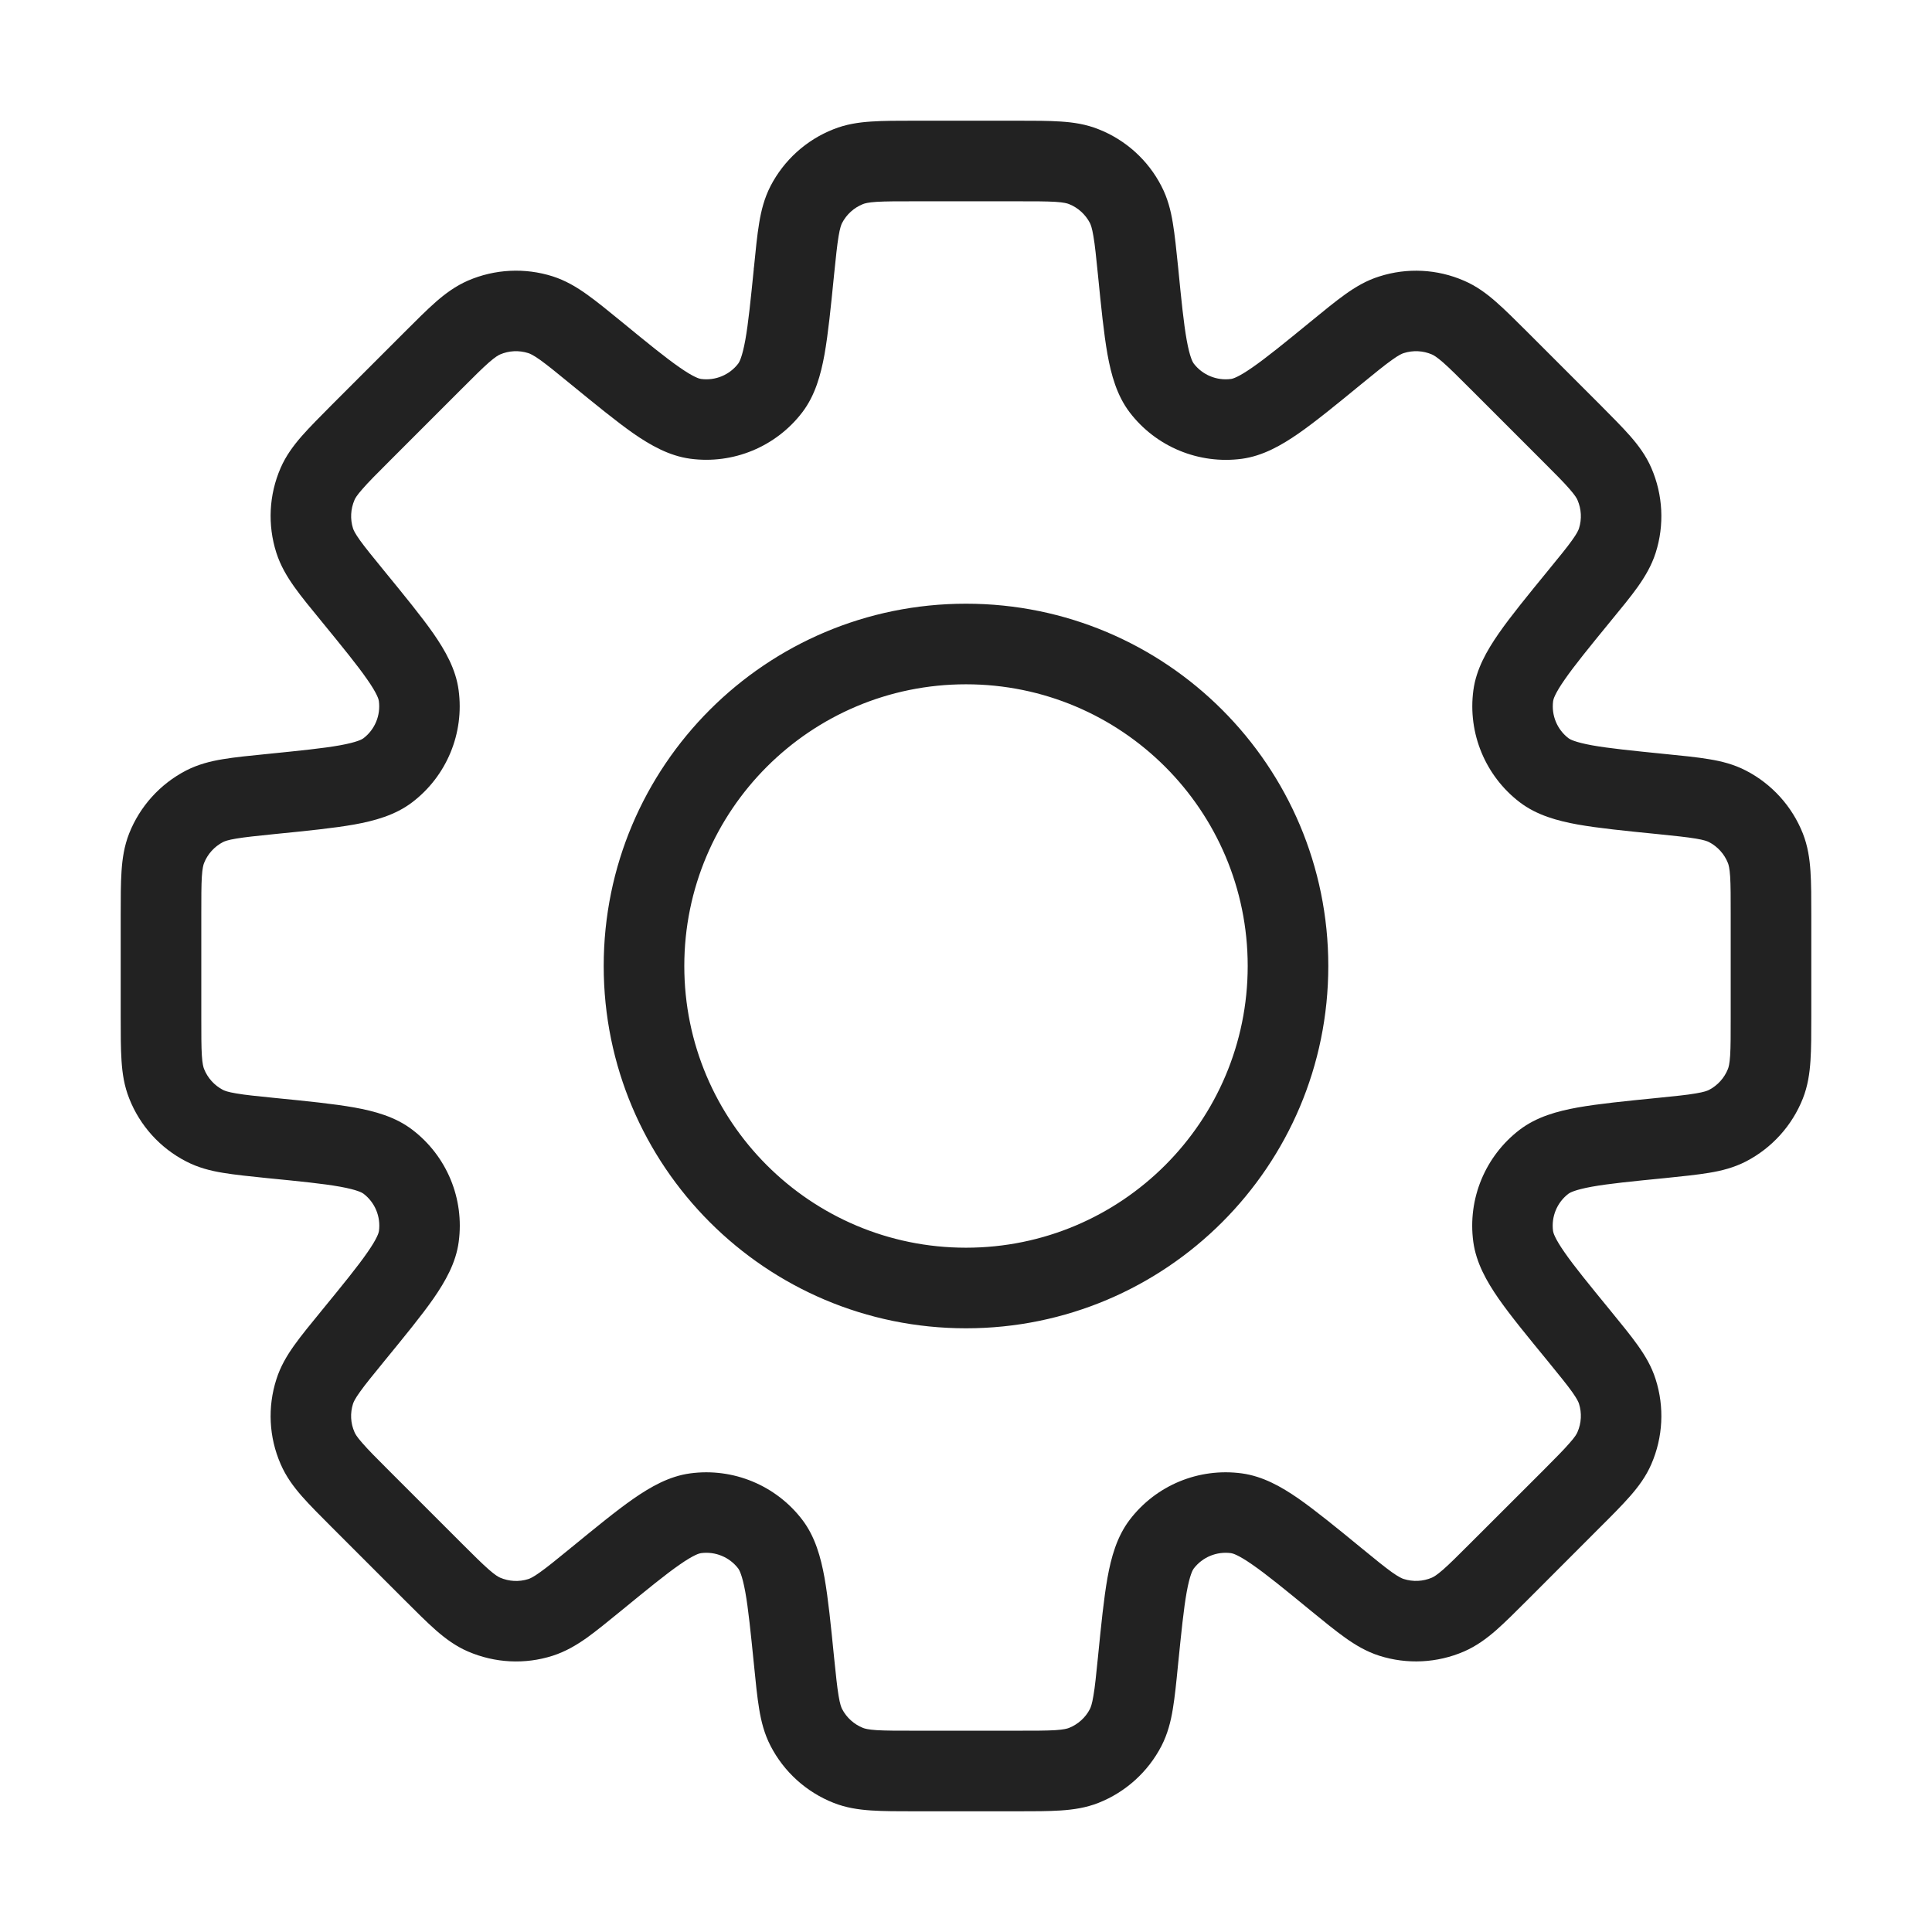 <svg width="21" height="21" viewBox="0 0 21 21" fill="none" xmlns="http://www.w3.org/2000/svg">
<path d="M12.369 2.942H11.932V2.964L11.934 2.985L12.369 2.942ZM12.369 2.942H12.807V2.92L12.805 2.898L12.369 2.942ZM12.627 4.216L12.279 4.482V4.482L12.627 4.216ZM13.44 4.553L13.498 4.987L13.44 4.553ZM14.523 3.834L14.8 4.173L14.523 3.834ZM15.125 3.421L14.992 3.005V3.005L15.125 3.421ZM15.739 3.452L15.565 3.853L15.565 3.853L15.739 3.452ZM17.078 4.705L17.388 4.395V4.395L17.078 4.705ZM17.549 5.262L17.95 5.088V5.088L17.549 5.262ZM17.579 5.876L17.163 5.743V5.743L17.579 5.876ZM17.167 6.477L17.499 6.762L17.505 6.754L17.167 6.477ZM17.167 6.477L16.834 6.193L16.828 6.2L17.167 6.477ZM16.448 7.56L16.882 7.619L16.882 7.619L16.448 7.56ZM16.785 8.373L17.05 8.025L16.785 8.373ZM18.059 8.631L18.015 9.066L18.059 8.631ZM18.776 8.764L18.576 9.153L18.576 9.153L18.776 8.764ZM19.189 9.22L19.596 9.059V9.059L19.189 9.22ZM19.189 11.78L19.596 11.941L19.596 11.941L19.189 11.78ZM18.776 12.236L18.977 12.625L18.776 12.236ZM18.059 12.369L18.015 11.934L18.001 11.935L17.987 11.938L18.059 12.369ZM18.059 12.369L18.102 12.805L18.116 12.803L18.131 12.801L18.059 12.369ZM16.784 12.627L17.049 12.975L17.049 12.975L16.784 12.627ZM16.447 13.439L16.881 13.381V13.381L16.447 13.439ZM17.166 14.523L16.828 14.8L17.166 14.523ZM17.579 15.125L17.163 15.258L17.579 15.125ZM17.549 15.739L17.95 15.913V15.913L17.549 15.739ZM15.739 17.549L15.913 17.951L15.913 17.951L15.739 17.549ZM15.125 17.58L14.992 17.997L15.125 17.58ZM14.523 17.167L14.8 16.828V16.828L14.523 17.167ZM13.44 16.448L13.381 16.882L13.44 16.448ZM12.627 16.785L12.279 16.52L12.279 16.52L12.627 16.785ZM12.369 18.059L11.934 18.015L12.369 18.059ZM12.236 18.776L11.847 18.576L12.236 18.776ZM11.78 19.189L11.619 18.782L11.78 19.189ZM9.22 19.189L9.06 19.596L9.06 19.596L9.22 19.189ZM8.764 18.776L8.375 18.976H8.375L8.764 18.776ZM8.631 18.059L9.066 18.015L8.631 18.059ZM8.373 16.785L8.721 16.52L8.721 16.52L8.373 16.785ZM7.56 16.449L7.619 16.882H7.619L7.56 16.449ZM6.477 17.167L6.74 17.517L6.747 17.512L6.754 17.506L6.477 17.167ZM6.477 17.167L6.214 16.817L6.207 16.823L6.2 16.829L6.477 17.167ZM5.875 17.58L5.742 17.164L5.742 17.164L5.875 17.58ZM5.261 17.55L5.087 17.951V17.951L5.261 17.55ZM4.704 17.079L4.394 17.388L4.704 17.079ZM3.922 16.297L3.572 16.56L3.591 16.585L3.613 16.607L3.922 16.297ZM3.922 16.297L4.272 16.035L4.253 16.01L4.231 15.988L3.922 16.297ZM3.451 15.739L3.05 15.913L3.451 15.739ZM3.42 15.126L3.837 15.259L3.42 15.126ZM3.834 14.524L3.498 14.244L3.495 14.247L3.834 14.524ZM3.834 14.524L4.17 14.804L4.172 14.801L3.834 14.524ZM4.553 13.439L4.119 13.381L4.553 13.439ZM4.217 12.627L4.482 12.28H4.482L4.217 12.627ZM2.941 12.369L2.985 11.934L2.963 11.932H2.941V12.369ZM2.941 12.369L2.898 12.805L2.92 12.807H2.941V12.369ZM2.224 12.236L2.424 11.847L2.424 11.847L2.224 12.236ZM1.811 11.78L1.405 11.941L1.405 11.941L1.811 11.78ZM1.811 9.22L2.218 9.381L1.811 9.22ZM2.224 8.764L2.023 8.375L2.023 8.375L2.224 8.764ZM2.941 8.631L2.898 8.196L2.941 8.631ZM4.215 8.373L3.95 8.025L3.95 8.025L4.215 8.373ZM4.552 7.56L4.985 7.502L4.552 7.56ZM3.833 6.477L3.495 6.754H3.495L3.833 6.477ZM3.421 5.876L3.004 6.009H3.004L3.421 5.876ZM3.451 5.261L3.853 5.435L3.853 5.435L3.451 5.261ZM5.261 3.452L5.087 3.05H5.087L5.261 3.452ZM5.875 3.421L5.742 3.838L5.742 3.838L5.875 3.421ZM6.477 3.834L6.2 4.173L6.477 3.834ZM7.56 4.553L7.502 4.986L7.56 4.553ZM8.373 4.216L8.721 4.481V4.481L8.373 4.216ZM8.631 2.942L9.066 2.985L9.068 2.963V2.942H8.631ZM8.631 2.942L8.196 2.898L8.193 2.92V2.942H8.631ZM8.764 2.224L8.375 2.023L8.375 2.023L8.764 2.224ZM9.22 1.811L9.381 2.218V2.218L9.22 1.811ZM11.78 1.811L11.619 2.218V2.218L11.78 1.811ZM12.236 2.224L12.624 2.023V2.023L12.236 2.224ZM12.807 2.942V2.942H11.932V2.942H12.807ZM12.975 3.951C12.965 3.938 12.933 3.885 12.899 3.697C12.866 3.514 12.841 3.265 12.805 2.898L11.934 2.985C11.969 3.337 11.998 3.627 12.038 3.852C12.078 4.073 12.139 4.298 12.279 4.482L12.975 3.951ZM13.381 4.119C13.226 4.14 13.07 4.076 12.975 3.951L12.279 4.482C12.565 4.857 13.031 5.049 13.498 4.987L13.381 4.119ZM14.246 3.496C13.961 3.729 13.767 3.887 13.614 3.993C13.458 4.102 13.398 4.117 13.381 4.119L13.498 4.987C13.727 4.956 13.929 4.84 14.114 4.712C14.302 4.581 14.527 4.397 14.8 4.173L14.246 3.496ZM14.992 3.005C14.851 3.049 14.733 3.12 14.621 3.2C14.513 3.277 14.389 3.379 14.246 3.496L14.8 4.173C14.952 4.049 15.05 3.969 15.129 3.913C15.204 3.859 15.239 3.844 15.258 3.838L14.992 3.005ZM15.913 3.051C15.621 2.924 15.294 2.908 14.992 3.005L15.258 3.838C15.359 3.806 15.468 3.811 15.565 3.853L15.913 3.051ZM16.606 3.613C16.475 3.483 16.362 3.369 16.262 3.282C16.159 3.191 16.048 3.109 15.913 3.051L15.565 3.853C15.583 3.861 15.616 3.879 15.686 3.94C15.759 4.004 15.848 4.093 15.987 4.232L16.606 3.613ZM17.388 4.395L16.606 3.613L15.987 4.232L16.769 5.014L17.388 4.395ZM17.388 4.395L17.388 4.395L16.769 5.014L16.769 5.014L17.388 4.395ZM17.95 5.088C17.892 4.953 17.809 4.842 17.719 4.739C17.631 4.639 17.518 4.526 17.388 4.395L16.769 5.014C16.908 5.153 16.997 5.242 17.06 5.315C17.121 5.385 17.14 5.418 17.147 5.436L17.95 5.088ZM17.996 6.01C18.093 5.707 18.076 5.379 17.95 5.088L17.147 5.436C17.189 5.533 17.195 5.642 17.163 5.743L17.996 6.01ZM17.505 6.754C17.622 6.612 17.724 6.488 17.801 6.38C17.88 6.268 17.951 6.15 17.996 6.01L17.163 5.743C17.157 5.762 17.142 5.797 17.088 5.872C17.032 5.951 16.952 6.048 16.828 6.2L17.505 6.754ZM17.499 6.762L17.499 6.762L16.834 6.193L16.834 6.193L17.499 6.762ZM16.882 7.619C16.884 7.603 16.899 7.542 17.008 7.386C17.114 7.233 17.272 7.039 17.505 6.754L16.828 6.2C16.604 6.474 16.42 6.699 16.29 6.886C16.162 7.071 16.046 7.272 16.015 7.502L16.882 7.619ZM17.05 8.025C16.925 7.93 16.861 7.775 16.882 7.619L16.015 7.502C15.952 7.969 16.145 8.435 16.52 8.721L17.05 8.025ZM18.102 8.196C17.736 8.159 17.487 8.134 17.304 8.101C17.117 8.067 17.063 8.035 17.05 8.025L16.52 8.721C16.704 8.861 16.928 8.922 17.149 8.962C17.374 9.002 17.664 9.031 18.015 9.066L18.102 8.196ZM18.976 8.375C18.846 8.308 18.712 8.274 18.576 8.252C18.445 8.23 18.286 8.214 18.102 8.196L18.015 9.066C18.211 9.086 18.336 9.099 18.432 9.115C18.523 9.13 18.558 9.144 18.576 9.153L18.976 8.375ZM19.596 9.059C19.479 8.764 19.259 8.521 18.976 8.375L18.576 9.153C18.67 9.202 18.743 9.283 18.782 9.381L19.596 9.059ZM19.688 9.947C19.688 9.762 19.688 9.602 19.679 9.47C19.67 9.333 19.65 9.196 19.596 9.059L18.782 9.381C18.789 9.399 18.8 9.436 18.806 9.528C18.812 9.625 18.812 9.751 18.812 9.947H19.688ZM19.688 11.053V9.947H18.812V11.053H19.688ZM19.596 11.941C19.65 11.804 19.67 11.667 19.679 11.53C19.688 11.398 19.688 11.238 19.688 11.053H18.812C18.812 11.249 18.812 11.375 18.806 11.472C18.8 11.565 18.789 11.601 18.782 11.619L19.596 11.941ZM18.977 12.625C19.259 12.479 19.479 12.236 19.596 11.941L18.782 11.619C18.743 11.717 18.67 11.798 18.576 11.847L18.977 12.625ZM18.102 12.805C18.286 12.786 18.445 12.77 18.577 12.748C18.712 12.726 18.846 12.692 18.977 12.625L18.576 11.847C18.558 11.856 18.523 11.87 18.432 11.885C18.336 11.902 18.211 11.914 18.015 11.934L18.102 12.805ZM18.131 12.801L18.131 12.801L17.987 11.938L17.987 11.938L18.131 12.801ZM17.049 12.975C17.062 12.965 17.116 12.933 17.303 12.899C17.486 12.866 17.736 12.841 18.102 12.805L18.015 11.934C17.663 11.969 17.373 11.998 17.148 12.038C16.927 12.078 16.703 12.139 16.518 12.28L17.049 12.975ZM16.881 13.381C16.86 13.225 16.924 13.07 17.049 12.975L16.518 12.28C16.144 12.566 15.951 13.03 16.014 13.498L16.881 13.381ZM17.505 14.246C17.272 13.961 17.113 13.767 17.007 13.614C16.898 13.458 16.883 13.397 16.881 13.381L16.014 13.498C16.045 13.727 16.16 13.929 16.288 14.114C16.419 14.302 16.604 14.527 16.828 14.8L17.505 14.246ZM17.996 14.992C17.952 14.852 17.881 14.734 17.801 14.622C17.724 14.513 17.622 14.39 17.505 14.246L16.828 14.8C16.952 14.953 17.032 15.05 17.088 15.129C17.142 15.205 17.157 15.239 17.163 15.258L17.996 14.992ZM17.95 15.913C18.076 15.622 18.093 15.295 17.996 14.992L17.163 15.258C17.195 15.359 17.189 15.468 17.147 15.565L17.95 15.913ZM17.387 16.606C17.518 16.476 17.631 16.362 17.719 16.262C17.809 16.159 17.892 16.048 17.95 15.913L17.147 15.565C17.14 15.583 17.122 15.617 17.06 15.686C16.997 15.759 16.908 15.848 16.769 15.988L17.387 16.606ZM16.606 17.388L17.387 16.606L16.769 15.988L15.987 16.769L16.606 17.388ZM15.913 17.951C16.048 17.892 16.159 17.81 16.262 17.72C16.362 17.632 16.475 17.519 16.606 17.388L15.987 16.769C15.848 16.908 15.759 16.997 15.686 17.061C15.616 17.122 15.583 17.14 15.565 17.148L15.913 17.951ZM14.992 17.997C15.294 18.093 15.621 18.077 15.913 17.951L15.565 17.148C15.468 17.19 15.359 17.195 15.258 17.163L14.992 17.997ZM14.246 17.506C14.389 17.623 14.513 17.724 14.621 17.801C14.733 17.881 14.852 17.952 14.992 17.997L15.258 17.163C15.239 17.157 15.204 17.142 15.129 17.089C15.05 17.032 14.952 16.953 14.8 16.828L14.246 17.506ZM13.381 16.882C13.397 16.884 13.458 16.899 13.614 17.008C13.767 17.114 13.961 17.272 14.246 17.506L14.8 16.828C14.527 16.604 14.301 16.42 14.114 16.289C13.929 16.161 13.727 16.046 13.498 16.015L13.381 16.882ZM12.975 17.05C13.07 16.925 13.225 16.861 13.381 16.882L13.498 16.015C13.03 15.952 12.565 16.144 12.279 16.52L12.975 17.05ZM12.804 18.102C12.841 17.736 12.866 17.487 12.899 17.304C12.933 17.117 12.965 17.063 12.975 17.05L12.279 16.52C12.139 16.704 12.078 16.928 12.038 17.149C11.998 17.374 11.969 17.664 11.934 18.015L12.804 18.102ZM12.625 18.977C12.692 18.846 12.726 18.712 12.748 18.577C12.77 18.445 12.786 18.286 12.804 18.102L11.934 18.015C11.914 18.211 11.902 18.336 11.885 18.432C11.87 18.523 11.856 18.558 11.847 18.576L12.625 18.977ZM11.941 19.596C12.236 19.479 12.479 19.259 12.625 18.977L11.847 18.576C11.799 18.67 11.717 18.743 11.619 18.782L11.941 19.596ZM11.053 19.688C11.238 19.688 11.398 19.688 11.53 19.679C11.667 19.67 11.804 19.65 11.941 19.596L11.619 18.782C11.601 18.789 11.564 18.8 11.472 18.806C11.375 18.812 11.249 18.812 11.053 18.812V19.688ZM9.947 19.688H11.053V18.812H9.947V19.688ZM9.06 19.596C9.196 19.65 9.333 19.67 9.47 19.679C9.602 19.688 9.762 19.688 9.947 19.688V18.812C9.751 18.812 9.625 18.812 9.528 18.806C9.436 18.8 9.399 18.789 9.381 18.782L9.06 19.596ZM8.375 18.976C8.521 19.259 8.764 19.479 9.06 19.596L9.381 18.782C9.283 18.743 9.202 18.67 9.153 18.576L8.375 18.976ZM8.196 18.102C8.214 18.286 8.23 18.445 8.252 18.577C8.274 18.712 8.308 18.846 8.375 18.976L9.153 18.576C9.144 18.558 9.13 18.523 9.115 18.432C9.099 18.336 9.086 18.211 9.066 18.015L8.196 18.102ZM8.025 17.05C8.035 17.064 8.067 17.117 8.101 17.304C8.134 17.487 8.159 17.736 8.196 18.102L9.066 18.015C9.031 17.664 9.002 17.374 8.962 17.149C8.922 16.928 8.861 16.704 8.721 16.52L8.025 17.05ZM7.619 16.882C7.775 16.861 7.93 16.925 8.025 17.05L8.721 16.52C8.435 16.145 7.969 15.952 7.502 16.015L7.619 16.882ZM6.754 17.506C7.039 17.273 7.233 17.114 7.386 17.008C7.542 16.899 7.603 16.884 7.619 16.882L7.502 16.015C7.272 16.046 7.071 16.162 6.886 16.29C6.699 16.42 6.474 16.605 6.2 16.829L6.754 17.506ZM6.739 17.517L6.74 17.517L6.215 16.817L6.214 16.817L6.739 17.517ZM6.008 17.997C6.148 17.952 6.267 17.881 6.379 17.802C6.487 17.724 6.611 17.623 6.754 17.506L6.2 16.829C6.048 16.953 5.95 17.033 5.871 17.089C5.796 17.143 5.761 17.158 5.742 17.164L6.008 17.997ZM5.087 17.951C5.379 18.077 5.706 18.094 6.008 17.997L5.742 17.164C5.641 17.196 5.532 17.19 5.435 17.148L5.087 17.951ZM4.394 17.388C4.525 17.519 4.638 17.632 4.738 17.72C4.841 17.81 4.952 17.893 5.087 17.951L5.435 17.148C5.417 17.14 5.384 17.122 5.314 17.061C5.241 16.997 5.152 16.909 5.013 16.77L4.394 17.388ZM3.613 16.607L4.394 17.388L5.013 16.77L4.231 15.988L3.613 16.607ZM3.572 16.56L3.572 16.56L4.272 16.035L4.272 16.035L3.572 16.56ZM3.05 15.913C3.108 16.048 3.19 16.159 3.281 16.263C3.369 16.363 3.482 16.476 3.613 16.607L4.231 15.988C4.092 15.849 4.003 15.76 3.94 15.687C3.878 15.617 3.86 15.584 3.853 15.566L3.05 15.913ZM3.004 14.993C2.907 15.295 2.923 15.622 3.05 15.913L3.853 15.566C3.81 15.469 3.805 15.36 3.837 15.259L3.004 14.993ZM3.495 14.247C3.378 14.39 3.276 14.514 3.199 14.622C3.119 14.734 3.048 14.853 3.004 14.993L3.837 15.259C3.843 15.24 3.858 15.205 3.912 15.13C3.968 15.051 4.048 14.953 4.172 14.801L3.495 14.247ZM3.498 14.244L3.498 14.244L4.17 14.804L4.17 14.804L3.498 14.244ZM4.119 13.381C4.117 13.397 4.102 13.458 3.993 13.614C3.887 13.767 3.729 13.961 3.495 14.247L4.172 14.801C4.396 14.527 4.581 14.302 4.712 14.114C4.84 13.929 4.956 13.727 4.986 13.498L4.119 13.381ZM3.951 12.975C4.076 13.07 4.14 13.225 4.119 13.381L4.986 13.498C5.049 13.03 4.857 12.566 4.482 12.28L3.951 12.975ZM2.898 12.805C3.265 12.841 3.514 12.866 3.697 12.899C3.885 12.933 3.938 12.965 3.951 12.975L4.482 12.28C4.298 12.139 4.073 12.078 3.852 12.038C3.627 11.998 3.337 11.969 2.985 11.934L2.898 12.805ZM2.941 12.807H2.941V11.932H2.941V12.807ZM2.023 12.624C2.154 12.692 2.288 12.726 2.423 12.748C2.555 12.77 2.714 12.786 2.898 12.805L2.985 11.934C2.789 11.914 2.664 11.902 2.568 11.885C2.477 11.87 2.442 11.856 2.424 11.847L2.023 12.624ZM1.405 11.941C1.521 12.236 1.741 12.479 2.023 12.624L2.424 11.847C2.33 11.798 2.257 11.717 2.218 11.619L1.405 11.941ZM1.312 11.053C1.312 11.238 1.312 11.398 1.321 11.53C1.33 11.668 1.35 11.804 1.405 11.941L2.218 11.619C2.211 11.601 2.2 11.565 2.194 11.472C2.188 11.375 2.188 11.249 2.188 11.053H1.312ZM1.312 9.947V11.053H2.188V9.947H1.312ZM1.404 9.059C1.35 9.196 1.33 9.333 1.321 9.47C1.312 9.602 1.312 9.762 1.312 9.947H2.188C2.188 9.751 2.188 9.625 2.194 9.528C2.2 9.436 2.211 9.399 2.218 9.381L1.404 9.059ZM2.023 8.375C1.741 8.521 1.521 8.764 1.404 9.059L2.218 9.381C2.257 9.283 2.33 9.202 2.424 9.153L2.023 8.375ZM2.898 8.196C2.714 8.214 2.555 8.23 2.423 8.252C2.288 8.274 2.154 8.308 2.023 8.375L2.424 9.153C2.442 9.144 2.477 9.13 2.568 9.115C2.664 9.099 2.789 9.086 2.985 9.066L2.898 8.196ZM3.95 8.025C3.937 8.035 3.884 8.067 3.696 8.101C3.513 8.134 3.264 8.159 2.898 8.196L2.985 9.066C3.336 9.031 3.626 9.002 3.851 8.962C4.072 8.922 4.296 8.861 4.48 8.721L3.95 8.025ZM4.118 7.619C4.139 7.775 4.075 7.93 3.95 8.025L4.48 8.721C4.856 8.435 5.048 7.969 4.985 7.502L4.118 7.619ZM3.495 6.754C3.728 7.039 3.886 7.233 3.992 7.386C4.101 7.542 4.116 7.603 4.118 7.619L4.985 7.502C4.955 7.273 4.839 7.071 4.711 6.886C4.58 6.699 4.396 6.474 4.172 6.2L3.495 6.754ZM3.004 6.009C3.049 6.149 3.12 6.268 3.199 6.379C3.276 6.488 3.378 6.611 3.495 6.754L4.172 6.2C4.048 6.048 3.968 5.95 3.912 5.872C3.858 5.796 3.843 5.762 3.837 5.743L3.004 6.009ZM3.05 5.087C2.923 5.379 2.907 5.706 3.004 6.009L3.837 5.743C3.805 5.642 3.811 5.533 3.853 5.435L3.05 5.087ZM3.612 4.395C3.482 4.526 3.369 4.639 3.281 4.739C3.191 4.842 3.108 4.953 3.05 5.087L3.853 5.435C3.86 5.417 3.879 5.384 3.94 5.315C4.003 5.242 4.092 5.153 4.231 5.014L3.612 4.395ZM4.394 3.613L3.612 4.395L4.231 5.014L5.013 4.232L4.394 3.613ZM5.087 3.05C4.952 3.109 4.841 3.191 4.738 3.281C4.638 3.369 4.525 3.482 4.394 3.613L5.013 4.232C5.152 4.093 5.241 4.004 5.314 3.94C5.384 3.879 5.417 3.861 5.435 3.853L5.087 3.05ZM6.008 3.004C5.706 2.908 5.379 2.924 5.087 3.05L5.435 3.853C5.532 3.811 5.641 3.806 5.742 3.838L6.008 3.004ZM6.754 3.495C6.611 3.378 6.487 3.277 6.379 3.2C6.267 3.12 6.148 3.049 6.008 3.004L5.742 3.838C5.761 3.844 5.796 3.859 5.871 3.912C5.95 3.969 6.048 4.048 6.2 4.173L6.754 3.495ZM7.619 4.119C7.603 4.117 7.542 4.102 7.386 3.993C7.233 3.887 7.039 3.729 6.754 3.495L6.2 4.173C6.473 4.396 6.699 4.581 6.886 4.712C7.071 4.84 7.273 4.955 7.502 4.986L7.619 4.119ZM8.025 3.951C7.93 4.076 7.775 4.14 7.619 4.119L7.502 4.986C7.969 5.049 8.435 4.856 8.721 4.481L8.025 3.951ZM8.196 2.898C8.159 3.265 8.134 3.514 8.101 3.697C8.067 3.884 8.035 3.938 8.025 3.951L8.721 4.481C8.861 4.297 8.922 4.073 8.962 3.852C9.002 3.627 9.031 3.337 9.066 2.985L8.196 2.898ZM8.193 2.942V2.942H9.068V2.942H8.193ZM8.193 2.942V2.942H9.068V2.942H8.193ZM8.375 2.023C8.308 2.154 8.274 2.288 8.252 2.423C8.23 2.555 8.214 2.714 8.196 2.898L9.066 2.985C9.086 2.789 9.099 2.664 9.115 2.568C9.13 2.477 9.144 2.442 9.153 2.424L8.375 2.023ZM9.059 1.405C8.764 1.521 8.521 1.741 8.375 2.023L9.153 2.424C9.202 2.33 9.283 2.257 9.381 2.218L9.059 1.405ZM9.947 1.312C9.762 1.312 9.602 1.312 9.47 1.321C9.333 1.33 9.196 1.35 9.059 1.405L9.381 2.218C9.399 2.211 9.435 2.2 9.528 2.194C9.625 2.188 9.751 2.188 9.947 2.188V1.312ZM11.053 1.312H9.947V2.188H11.053V1.312ZM11.941 1.405C11.804 1.35 11.668 1.33 11.53 1.321C11.398 1.312 11.238 1.312 11.053 1.312V2.188C11.249 2.188 11.375 2.188 11.472 2.194C11.565 2.2 11.601 2.211 11.619 2.218L11.941 1.405ZM12.624 2.023C12.479 1.741 12.236 1.521 11.941 1.405L11.619 2.218C11.717 2.257 11.798 2.33 11.847 2.424L12.624 2.023ZM12.805 2.898C12.786 2.714 12.77 2.555 12.748 2.423C12.726 2.288 12.692 2.154 12.624 2.023L11.847 2.424C11.856 2.442 11.87 2.477 11.885 2.568C11.902 2.664 11.914 2.79 11.934 2.985L12.805 2.898ZM13.562 10.5C13.562 12.191 12.191 13.562 10.5 13.562V14.438C12.675 14.438 14.438 12.675 14.438 10.5H13.562ZM10.5 7.438C12.191 7.438 13.562 8.809 13.562 10.5H14.438C14.438 8.325 12.675 6.562 10.5 6.562V7.438ZM7.438 10.5C7.438 8.809 8.809 7.438 10.5 7.438V6.562C8.325 6.562 6.562 8.325 6.562 10.5H7.438ZM10.5 13.562C8.809 13.562 7.438 12.191 7.438 10.5H6.562C6.562 12.675 8.325 14.438 10.5 14.438V13.562Z" fill="#222222"/>
</svg>
